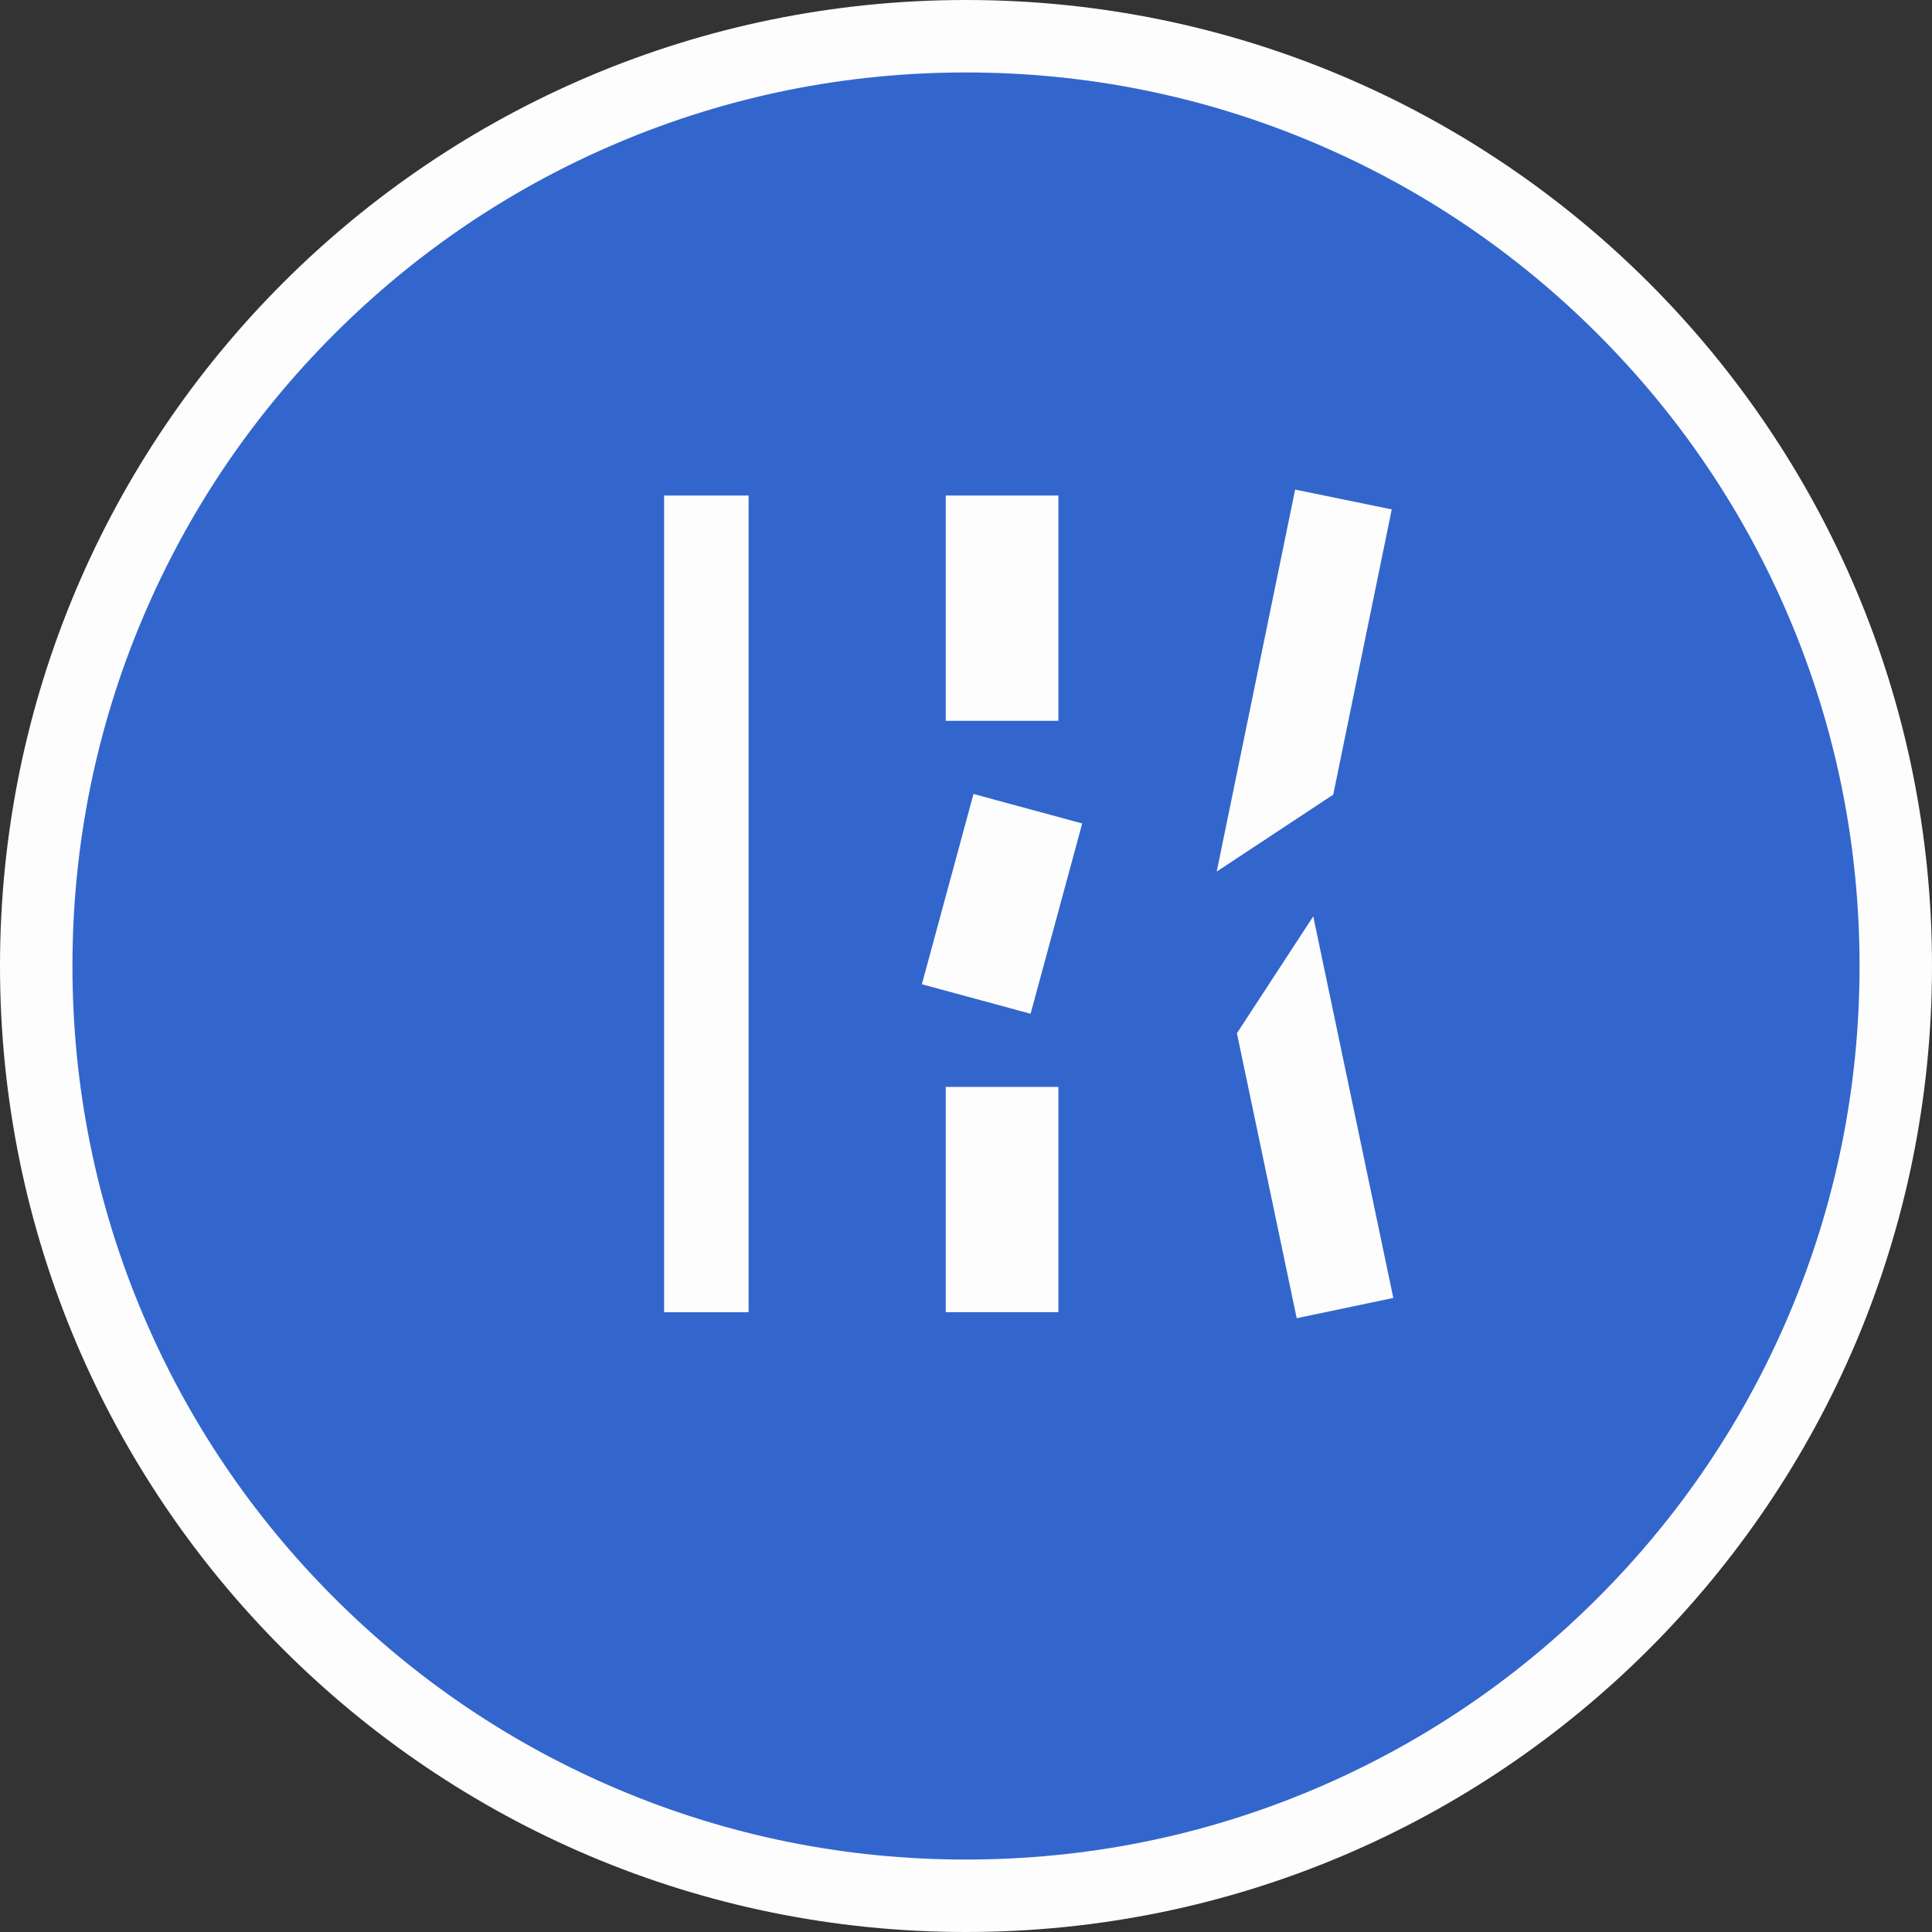 <svg xmlns="http://www.w3.org/2000/svg" width="80" height="80" viewBox="0 0 80 80">
  <rect x="0" y="0" width="80" height="80" fill="#333333" stroke="none"/>
  <g id="Group_1857" data-name="Group 1857" transform="translate(-3980 -4184)">
    <g id="Group_1849" data-name="Group 1849" transform="translate(104)">
      <g id="Path_52872" data-name="Path 52872" transform="translate(3876 4184)" fill="#36c">
        <path d="M 40 78.5 C 34.802 78.5 29.76 77.482 25.015 75.475 C 20.43 73.536 16.313 70.76 12.776 67.224 C 9.24 63.687 6.464 59.57 4.525 54.985 C 2.518 50.24 1.5 45.198 1.5 40 C 1.5 34.802 2.518 29.76 4.525 25.015 C 6.464 20.43 9.24 16.313 12.776 12.776 C 16.313 9.24 20.43 6.464 25.015 4.525 C 29.76 2.518 34.802 1.5 40 1.5 C 45.198 1.5 50.24 2.518 54.985 4.525 C 59.57 6.464 63.687 9.24 67.224 12.776 C 70.76 16.313 73.536 20.43 75.475 25.015 C 77.482 29.76 78.5 34.802 78.5 40 C 78.5 45.198 77.482 50.24 75.475 54.985 C 73.536 59.57 70.76 63.687 67.224 67.224 C 63.687 70.76 59.57 73.536 54.985 75.475 C 50.24 77.482 45.198 78.5 40 78.5 Z" stroke="none"/>
        <path d="M 40 3 C 35.004 3 30.158 3.978 25.599 5.906 C 21.193 7.77 17.236 10.438 13.837 13.837 C 10.438 17.236 7.77 21.193 5.906 25.599 C 3.978 30.158 3 35.004 3 40 C 3 44.996 3.978 49.842 5.906 54.401 C 7.77 58.807 10.438 62.764 13.837 66.163 C 17.236 69.562 21.193 72.23 25.599 74.094 C 30.158 76.022 35.004 77 40 77 C 44.996 77 49.842 76.022 54.401 74.094 C 58.807 72.23 62.764 69.562 66.163 66.163 C 69.562 62.764 72.23 58.807 74.094 54.401 C 76.022 49.842 77 44.996 77 40 C 77 35.004 76.022 30.158 74.094 25.599 C 72.23 21.193 69.562 17.236 66.163 13.837 C 62.764 10.438 58.807 7.77 54.401 5.906 C 49.842 3.978 44.996 3 40 3 M 40 0 C 62.091 0 80 17.909 80 40 C 80 62.091 62.091 80 40 80 C 17.909 80 0 62.091 0 40 C 0 17.909 17.909 0 40 0 Z" stroke="none" fill="#fdfdfd"/>
      </g>
    </g>
    <g id="icono-infraestructura-daคada" transform="translate(3998.564 4194.131)">
      <g id="Group_1844" data-name="Group 1844" transform="translate(8.936 10.142)">
        <path id="Trazado_140_00000091704463957165777840000006514469501766116027_" d="M26.3,10.962l-4-.82L19.053,25.958l4.824-3.184Z" transform="translate(3.829 -10.142)" fill="#fdfdfd"/>
        <path id="Trazado_140_00000176749411241036786810000016570118169001031817_" d="M21.9,34.594l4-.839-3.315-15.8-3.161,4.839Z" transform="translate(4.294 -0.283)" fill="#fdfdfd"/>
        <rect id="Rectángulo_48_00000029012921413249576500000001562044596402932130_" width="3.498" height="33.818" transform="translate(0 0.246)" fill="#fdfdfd"/>
        <rect id="Rectángulo_49_00000137123706531072153990000000890788664860563643_" width="4.664" height="9.329" transform="translate(11.661 0.246)" fill="#fdfdfd"/>
        <rect id="Rectángulo_50_00000121974568775871071040000002830302162603916440_" width="8.164" height="4.664" transform="translate(10.673 20.483) rotate(-74.823)" fill="#fdfdfd"/>
        <rect id="Rectángulo_51_00000048477939124560109660000003154560198854647735_" width="4.664" height="9.329" transform="translate(11.661 24.734)" fill="#fdfdfd"/>
      </g>
    </g>
  </g>
</svg>
